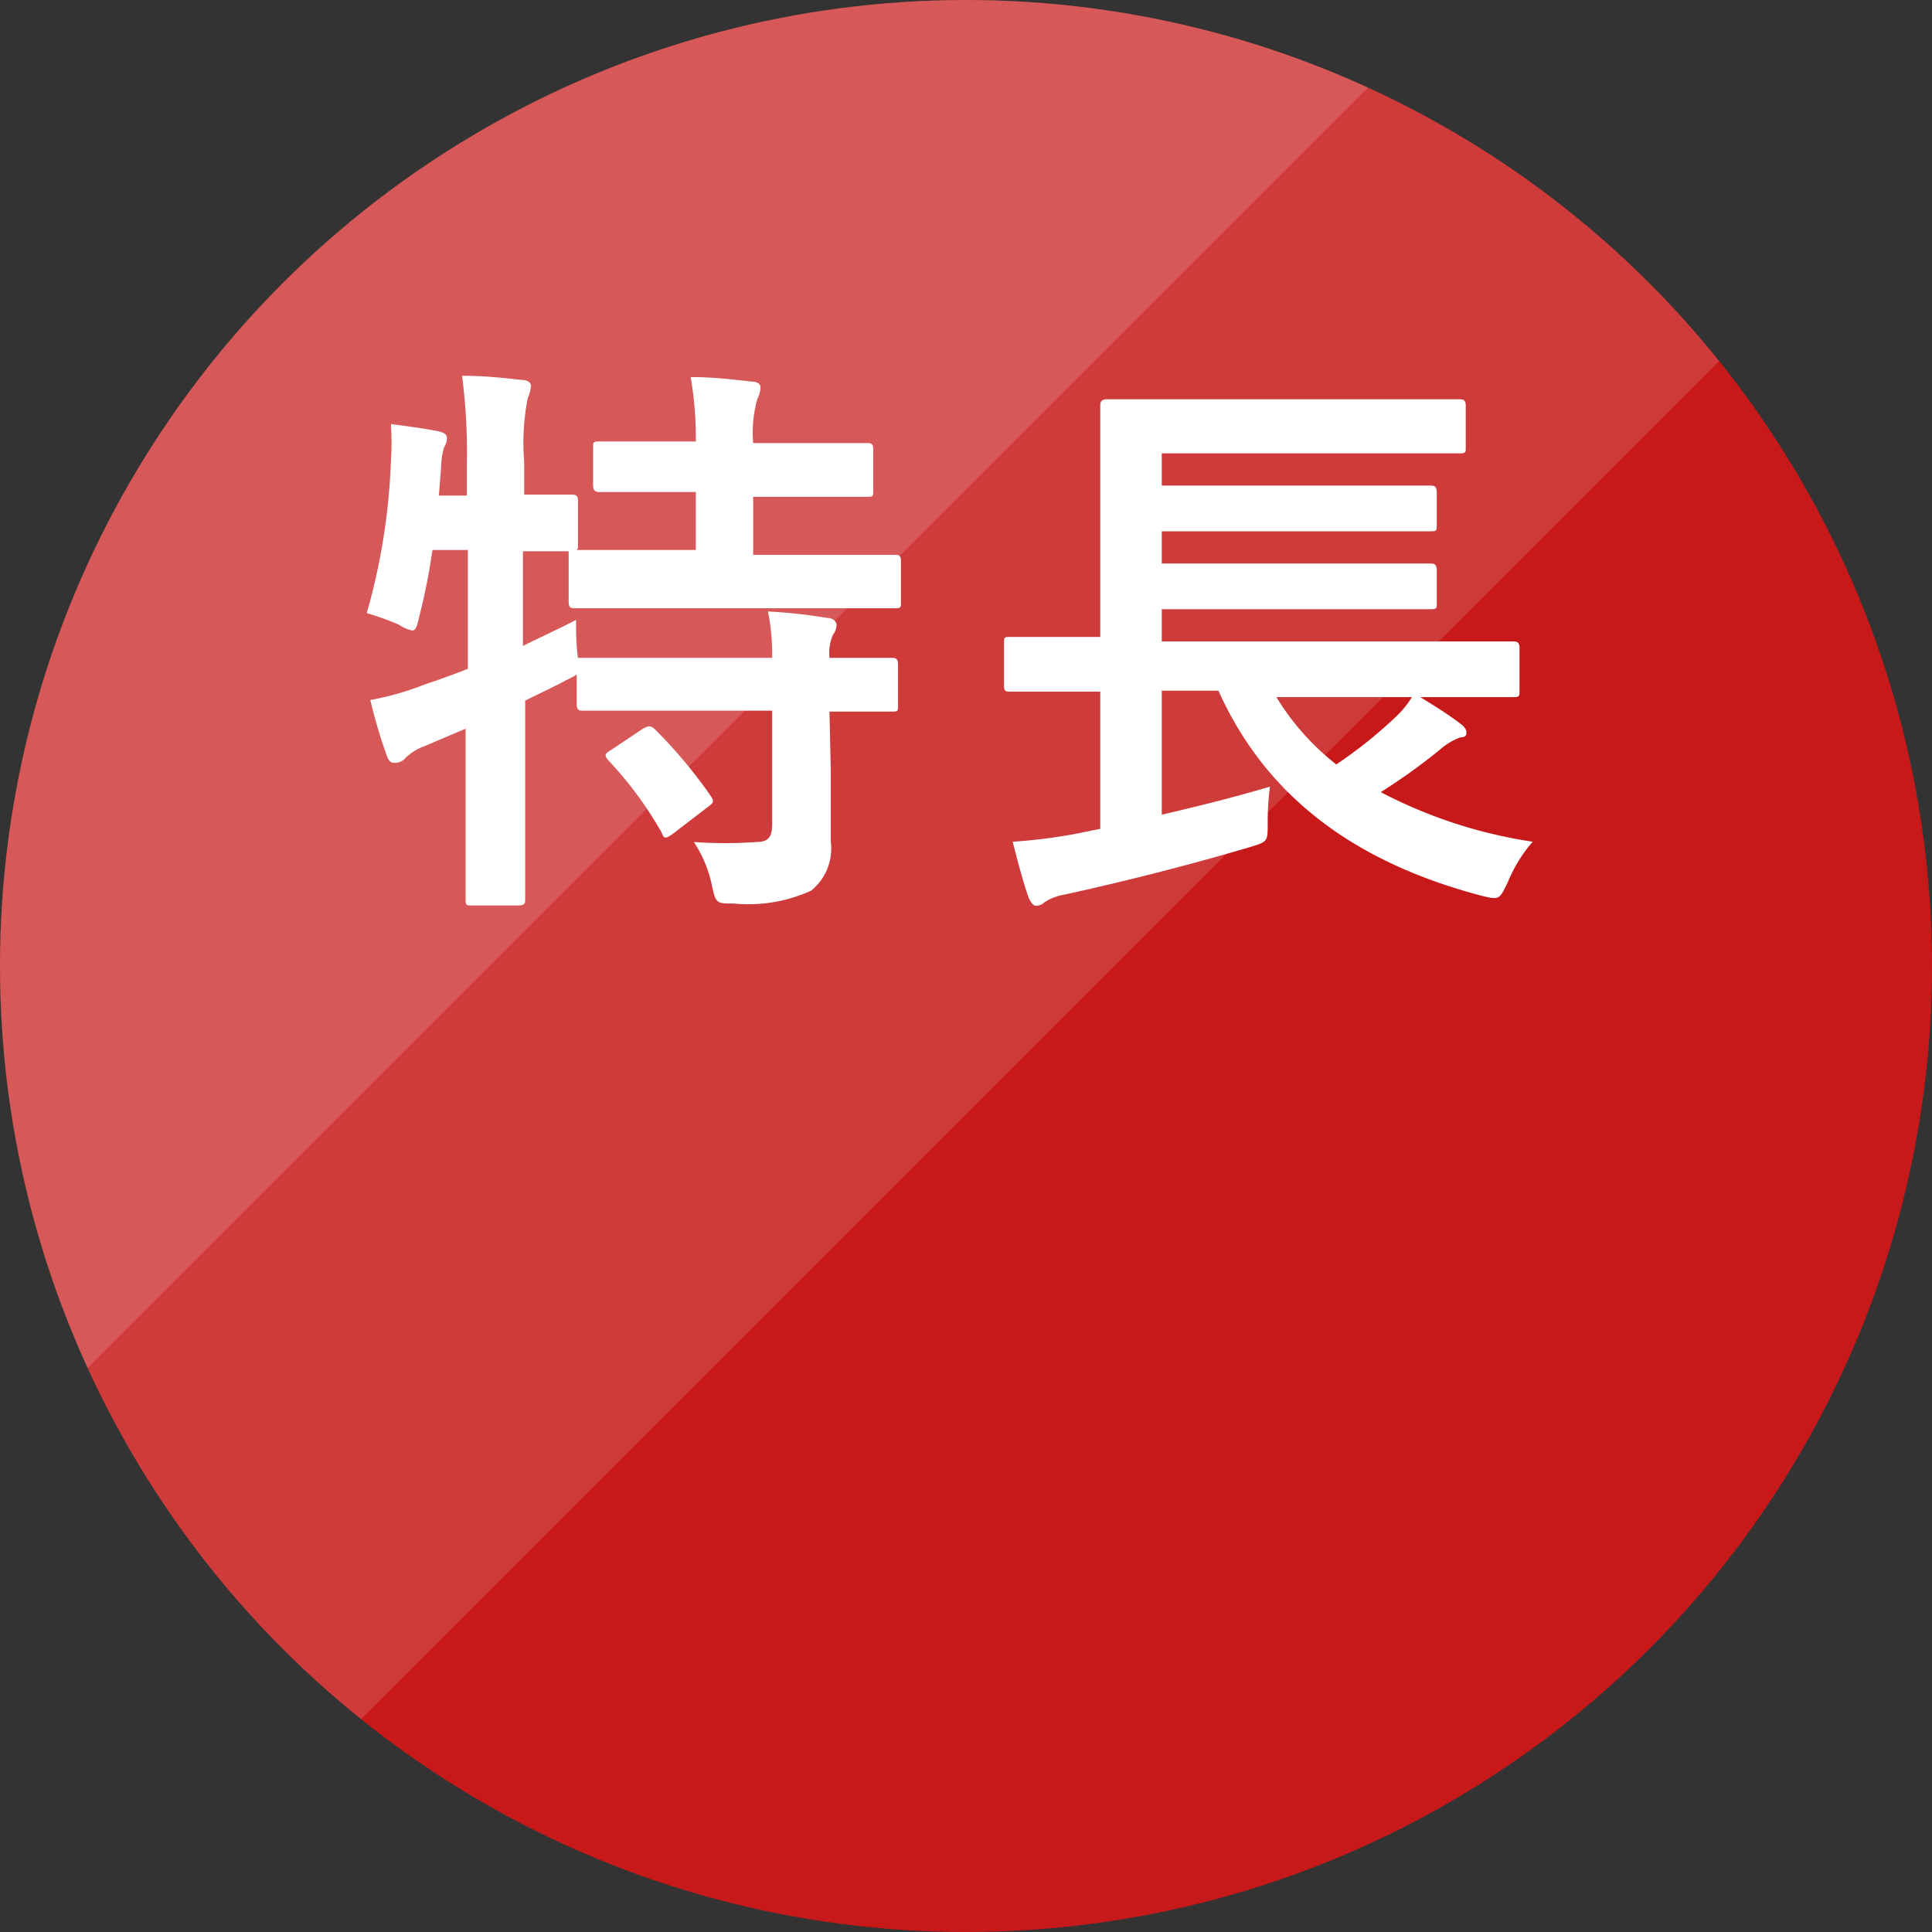 <svg xmlns="http://www.w3.org/2000/svg" xmlns:xlink="http://www.w3.org/1999/xlink" viewBox="0 0 60 60"><rect x="0" y="0" width="60" height="60" fill="#333333" stroke="none"/><defs><style>.cls-1{fill:none;}.cls-2{isolation:isolate;}.cls-3{fill:#c71919}.cls-4{opacity:0.15;}.cls-5{clip-path:url(#clip-path);}.cls-6{fill:#fff;}.cls-7{clip-path:url(#clip-path-2);}</style><clipPath id="clip-path" transform="translate(-9.5 -10.1)"><polygon class="cls-1" points="9.4 10 9.4 74.8 74.2 10 9.4 10"/></clipPath><clipPath id="clip-path-2" transform="translate(-9.5 -10.1)"><polygon class="cls-1" points="0 0 0 64.8 64.8 0 0 0"/></clipPath></defs><title>tokucho2</title><g><g class="cls-2"><g><circle class="cls-3" cx="30" cy="30" r="30"/></g></g><g><g class="cls-4"><g class="cls-5"><g><circle class="cls-6" cx="30" cy="30" r="30"/></g></g></g></g><g class="cls-2"><g class="cls-4"><g class="cls-7"><g><circle class="cls-6" cx="30" cy="30" r="30"/></g></g></g></g><g><path class="cls-6" d="M35.3,34c0,.82,0,1.6,0,2.23a1.68,1.68,0,0,1-.61,1.53,4.7,4.7,0,0,1-2.4.4c-.54,0-.56,0-.68-.56a3.89,3.89,0,0,0-.56-1.35,13.84,13.84,0,0,0,1.93,0c.39,0,.5-.16.5-.56V32.17H30c-1.71,0-2.28,0-2.39,0s-.2,0-.2-.2v-.92a3.21,3.21,0,0,1-.34.18c-.4.22-.83.41-1.26.63v3c0,2.05,0,3.07,0,3.17s0,.19-.21.19H24.16c-.18,0-.2,0-.2-.19s0-1.12,0-3.16V32.73l-1.27.54a1.72,1.72,0,0,0-.59.36.43.43,0,0,1-.31.16c-.12,0-.19,0-.27-.2A16.36,16.36,0,0,1,21,31.84a8.94,8.94,0,0,0,1.68-.48c.45-.15.9-.31,1.35-.49V27.18H22.93a19.43,19.43,0,0,1-.41,2.07c-.07.31-.11.43-.22.43a1.13,1.13,0,0,1-.41-.18,9,9,0,0,0-1-.36,19.7,19.7,0,0,0,.75-4.71,9,9,0,0,0,0-1.16c.46.06,1,.13,1.46.22.21.05.28.11.28.22a.51.51,0,0,1-.09.28,2.41,2.41,0,0,0-.09.62l-.07.88H24v-1a18.74,18.74,0,0,0-.15-2.72c.69,0,1.23.06,1.86.13.18,0,.28.09.28.18a1.13,1.13,0,0,1-.1.38,7.24,7.24,0,0,0-.11,2v1c1,0,1.37,0,1.46,0s.21,0,.21.18V27c0,.11,0,.16-.05.18.14,0,.75,0,2.39,0h1.32v-1.8h-.74c-1.6,0-2.13,0-2.23,0s-.22,0-.22-.2V24c0-.18,0-.19.22-.19s.63,0,2.23,0h.74a11.16,11.16,0,0,0-.16-2c.7,0,1.26.07,1.89.14.18,0,.28.08.28.18a.92.92,0,0,1-.1.36,3.84,3.84,0,0,0-.13,1.37h1.26c1.62,0,2.16,0,2.27,0s.2,0,.2.19v1.28c0,.18,0,.2-.2.2s-.65,0-2.27,0H32.89v1.8h2c1.71,0,2.31,0,2.4,0s.19,0,.19.18v1.28c0,.18,0,.2-.19.2s-.69,0-2.4,0H29.79c-1.73,0-2.32,0-2.43,0s-.2,0-.2-.2V27.38c0-.09,0-.13,0-.16l-1.42,0v2.94c.52-.26,1.08-.51,1.65-.81,0,.34,0,.79.06,1.18h.09c.11,0,.68,0,2.39,0h3.55a6.83,6.83,0,0,0-.13-1.44,16.44,16.44,0,0,1,1.84.2c.18,0,.29.12.29.21a.53.53,0,0,1-.11.31,1.44,1.44,0,0,0-.11.72c1.34,0,1.84,0,1.93,0s.2,0,.2.2V32c0,.18,0,.2-.2.2l-1.93,0Zm-5.85-1.26c.2-.11.25-.11.38,0a15,15,0,0,1,1.75,2.09c.1.16.09.2-.11.34L30.39,36c-.11.07-.16.11-.22.11s-.09-.06-.12-.15a11.6,11.6,0,0,0-1.66-2.25c-.13-.16-.11-.2.09-.32Z" transform="translate(-9.5 -10.1)"/><path class="cls-6" d="M43.13,31.58c-1.6,0-2.16,0-2.27,0s-.18,0-.18-.2V30.08c0-.18,0-.2.18-.2s.67,0,2.27,0h.54V24.7c0-1.32,0-1.93,0-2s0-.2.2-.2.74,0,2.49,0h6c1.75,0,2.34,0,2.45,0s.21,0,.21.2V24c0,.16,0,.18-.21.18s-.7,0-2.45,0H45.58v1h6c1.68,0,2.24,0,2.34,0s.2,0,.2.22v1c0,.18,0,.2-.2.2s-.66,0-2.34,0h-6v1h6c1.68,0,2.22,0,2.33,0s.21,0,.21.22v1c0,.18,0,.2-.21.2s-.65,0-2.33,0h-6v1h8.64c1.6,0,2.14,0,2.25,0s.22,0,.22.2v1.33c0,.18,0,.2-.22.2s-.65,0-2.25,0H49.14A7.78,7.78,0,0,0,51,33.84a14.09,14.09,0,0,0,1.84-1.47,3.07,3.07,0,0,0,.58-.74c.57.36,1,.61,1.44.95.12.09.18.17.18.27S55,33,54.85,33a2,2,0,0,0-.63.38,18.49,18.49,0,0,1-1.84,1.32,14.89,14.89,0,0,0,4.72,1.54,4.44,4.44,0,0,0-.77,1.25c-.27.56-.27.56-.81.43-4-1.05-6.72-3.12-8.18-6.37H45.58v3.85c1.08-.25,2.18-.52,3.36-.87a8.21,8.21,0,0,0-.07,1.14c0,.57,0,.57-.56.74-2,.59-4,1.09-5.74,1.47a1.61,1.61,0,0,0-.63.24.4.4,0,0,1-.27.11c-.07,0-.14-.08-.22-.24-.18-.5-.37-1.24-.5-1.75A16.33,16.33,0,0,0,42.88,36l.79-.16V31.58Z" transform="translate(-9.5 -10.1)"/></g></g></svg>